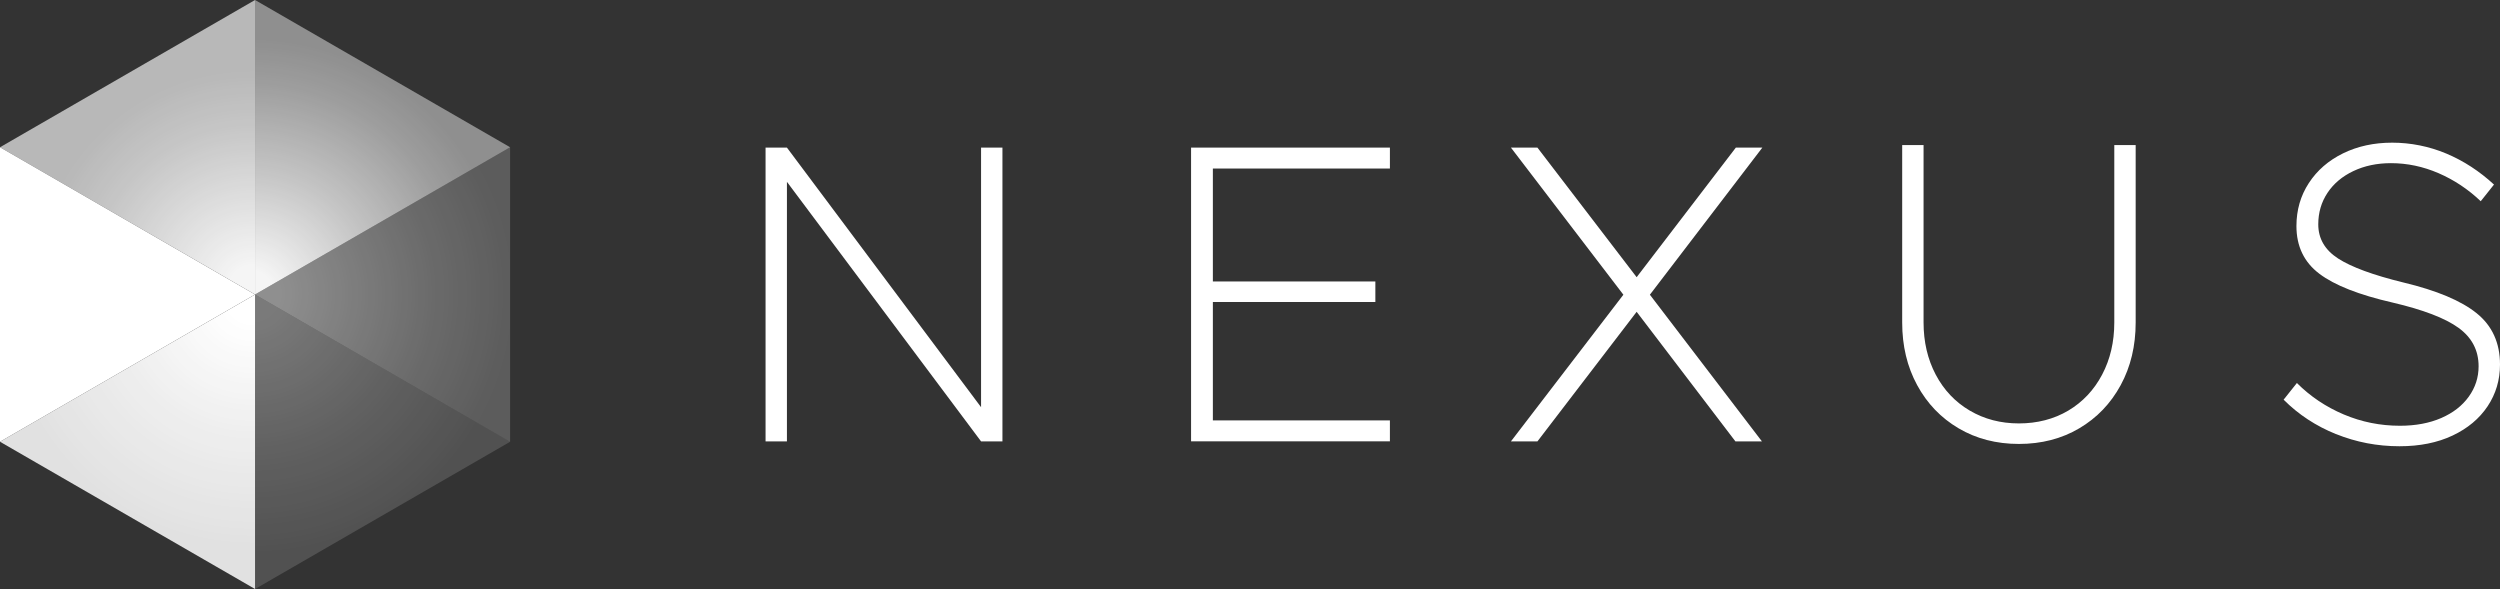<?xml version="1.0" encoding="UTF-8"?>
<svg id="Layer_1" data-name="Layer 1" xmlns="http://www.w3.org/2000/svg" xmlns:xlink="http://www.w3.org/1999/xlink" viewBox="0 0 823.42 194">
  <rect x="0" y="0" width="823.42" height="194" fill="#333333" stroke="none"/>
  <defs>
    <radialGradient id="radial-gradient" cx="60.18" cy="69.4" fx="60.18" fy="69.4" r="85.3" gradientTransform="translate(23.86 27.33)" gradientUnits="userSpaceOnUse">
      <stop offset=".1" stop-color="#fff" stop-opacity=".45"/>
      <stop offset=".69" stop-color="#fff" stop-opacity=".27"/>
      <stop offset="1" stop-color="#fff" stop-opacity=".2"/>
    </radialGradient>
    <radialGradient id="radial-gradient-2" cx="59.21" cy="67.46" fx="59.21" fy="67.46" r="72.03" gradientTransform="translate(23.86 27.33)" gradientUnits="userSpaceOnUse">
      <stop offset=".1" stop-color="#fff" stop-opacity=".95"/>
      <stop offset=".21" stop-color="#fff" stop-opacity=".91"/>
      <stop offset=".74" stop-color="#fff" stop-opacity=".72"/>
      <stop offset="1" stop-color="#fff" stop-opacity=".65"/>
    </radialGradient>
    <radialGradient id="radial-gradient-3" cx="59.21" cy="69.4" fx="59.21" fy="69.4" r="85.27" gradientTransform="translate(23.86 27.33)" gradientUnits="userSpaceOnUse">
      <stop offset=".1" stop-color="#fff" stop-opacity=".35"/>
      <stop offset=".63" stop-color="#fff" stop-opacity=".22"/>
      <stop offset="1" stop-color="#fff" stop-opacity=".15"/>
    </radialGradient>
    <radialGradient id="radial-gradient-4" cx="58.24" cy="70.36" fx="58.24" fy="70.36" r="85.14" gradientTransform="translate(23.86 27.33)" gradientUnits="userSpaceOnUse">
      <stop offset=".1" stop-color="#fff" stop-opacity=".95"/>
      <stop offset=".49" stop-color="#fff" stop-opacity=".71"/>
      <stop offset=".83" stop-color="#fff" stop-opacity=".52"/>
      <stop offset="1" stop-color="#fff" stop-opacity=".45"/>
    </radialGradient>
    <radialGradient id="radial-gradient-5" cx="59.21" cy="70.37" fx="59.21" fy="70.37" r="84.98" gradientTransform="translate(23.86 27.33)" gradientUnits="userSpaceOnUse">
      <stop offset=".1" stop-color="#fff"/>
      <stop offset=".52" stop-color="#fff" stop-opacity=".92"/>
      <stop offset="1" stop-color="#fff" stop-opacity=".85"/>
    </radialGradient>
  </defs>
  <g>
    <path d="m252.15,48.62h7.04l63.94,85.49V48.62h7.04v96.76h-7.04l-63.94-85.49v85.49h-7.04V48.62Z" style="fill: #fff;"/>
    <path d="m399.48,55.52v37.18h53.52v6.76h-53.52v39.01h58.31v6.9h-65.49V48.62h65.49v6.9h-58.31Z" style="fill: #fff;"/>
    <path d="m543.42,97.07l36.9,48.31h-8.73l-32.53-42.68-32.68,42.68h-8.73l37.04-48.31-37.04-48.45h8.73l32.68,42.68,32.67-42.68h8.73l-37.04,48.45Z" style="fill: #fff;"/>
    <path d="m645.11,141.08c-5.82-3.43-10.38-8.17-13.66-14.23-3.29-6.06-4.93-12.93-4.93-20.63v-58.45h7.04v58.45c0,6.39,1.34,12.11,4.01,17.18,2.68,5.07,6.41,9.01,11.2,11.83s10.19,4.23,16.2,4.23,11.52-1.41,16.27-4.23c4.74-2.82,8.45-6.76,11.13-11.83,2.68-5.07,4.01-10.8,4.01-17.18v-58.45h7.04v58.45c0,7.7-1.64,14.58-4.93,20.63-3.29,6.06-7.84,10.8-13.66,14.23-5.82,3.43-12.44,5.14-19.86,5.14s-14.04-1.71-19.86-5.14Z" style="fill: #fff;"/>
    <path d="m769.4,142.98c-6.62-2.68-12.37-6.45-17.25-11.34l4.37-5.49c4.41,4.41,9.55,7.86,15.42,10.35,5.87,2.49,12.04,3.73,18.52,3.73,5.16,0,9.69-.85,13.59-2.54,3.9-1.69,6.92-4.04,9.08-7.04,2.16-3,3.24-6.34,3.24-10,0-5.26-2.21-9.48-6.62-12.68-4.41-3.19-11.64-5.96-21.69-8.31-11.08-2.54-19.13-5.7-24.16-9.51-5.02-3.8-7.53-9.04-7.53-15.7,0-5.26,1.36-9.98,4.08-14.15,2.72-4.18,6.48-7.44,11.27-9.79,4.79-2.35,10.19-3.52,16.2-3.52s12.14,1.2,17.82,3.59c5.68,2.39,10.92,5.8,15.7,10.21l-4.37,5.49c-4.13-3.94-8.76-7.02-13.87-9.23-5.12-2.21-10.35-3.31-15.7-3.31-4.6,0-8.73.87-12.39,2.61-3.66,1.74-6.5,4.13-8.52,7.18-2.02,3.05-3.03,6.5-3.03,10.35,0,4.7,2.18,8.45,6.55,11.27,4.37,2.82,11.52,5.45,21.48,7.89,10.99,2.63,19.04,6.01,24.15,10.14,5.12,4.13,7.68,9.77,7.68,16.9,0,5.07-1.36,9.65-4.08,13.73-2.72,4.08-6.57,7.3-11.55,9.65-4.98,2.35-10.8,3.52-17.47,3.52-7.32,0-14.29-1.34-20.91-4.01Z" style="fill: #fff;"/>
  </g>
  <g>
    <polygon points="84 97 168.01 145.5 168.01 145.5 168.01 48.5 84 97" style="fill: url(#radial-gradient);"/>
    <polygon points="84 97 84 0 84 0 0 48.5 84 97" style="fill: url(#radial-gradient-2);"/>
    <polygon points="0 48.5 0 145.49 84 97 84 97 84 97 0 48.5" style="fill: #fff;"/>
    <polygon points="84 97 84 97 84 97 84 97 84 97 84 194 84 194 168.01 145.5 84 97" style="fill: url(#radial-gradient-3);"/>
    <polygon points="84 97 84 97 168.01 48.5 168.01 48.5 84 0 84 97" style="fill: url(#radial-gradient-4);"/>
    <polygon points="84 194 84 97 0 145.49 0 145.49 0 145.5 0 145.5 84 194" style="fill: url(#radial-gradient-5);"/>
  </g>
</svg>